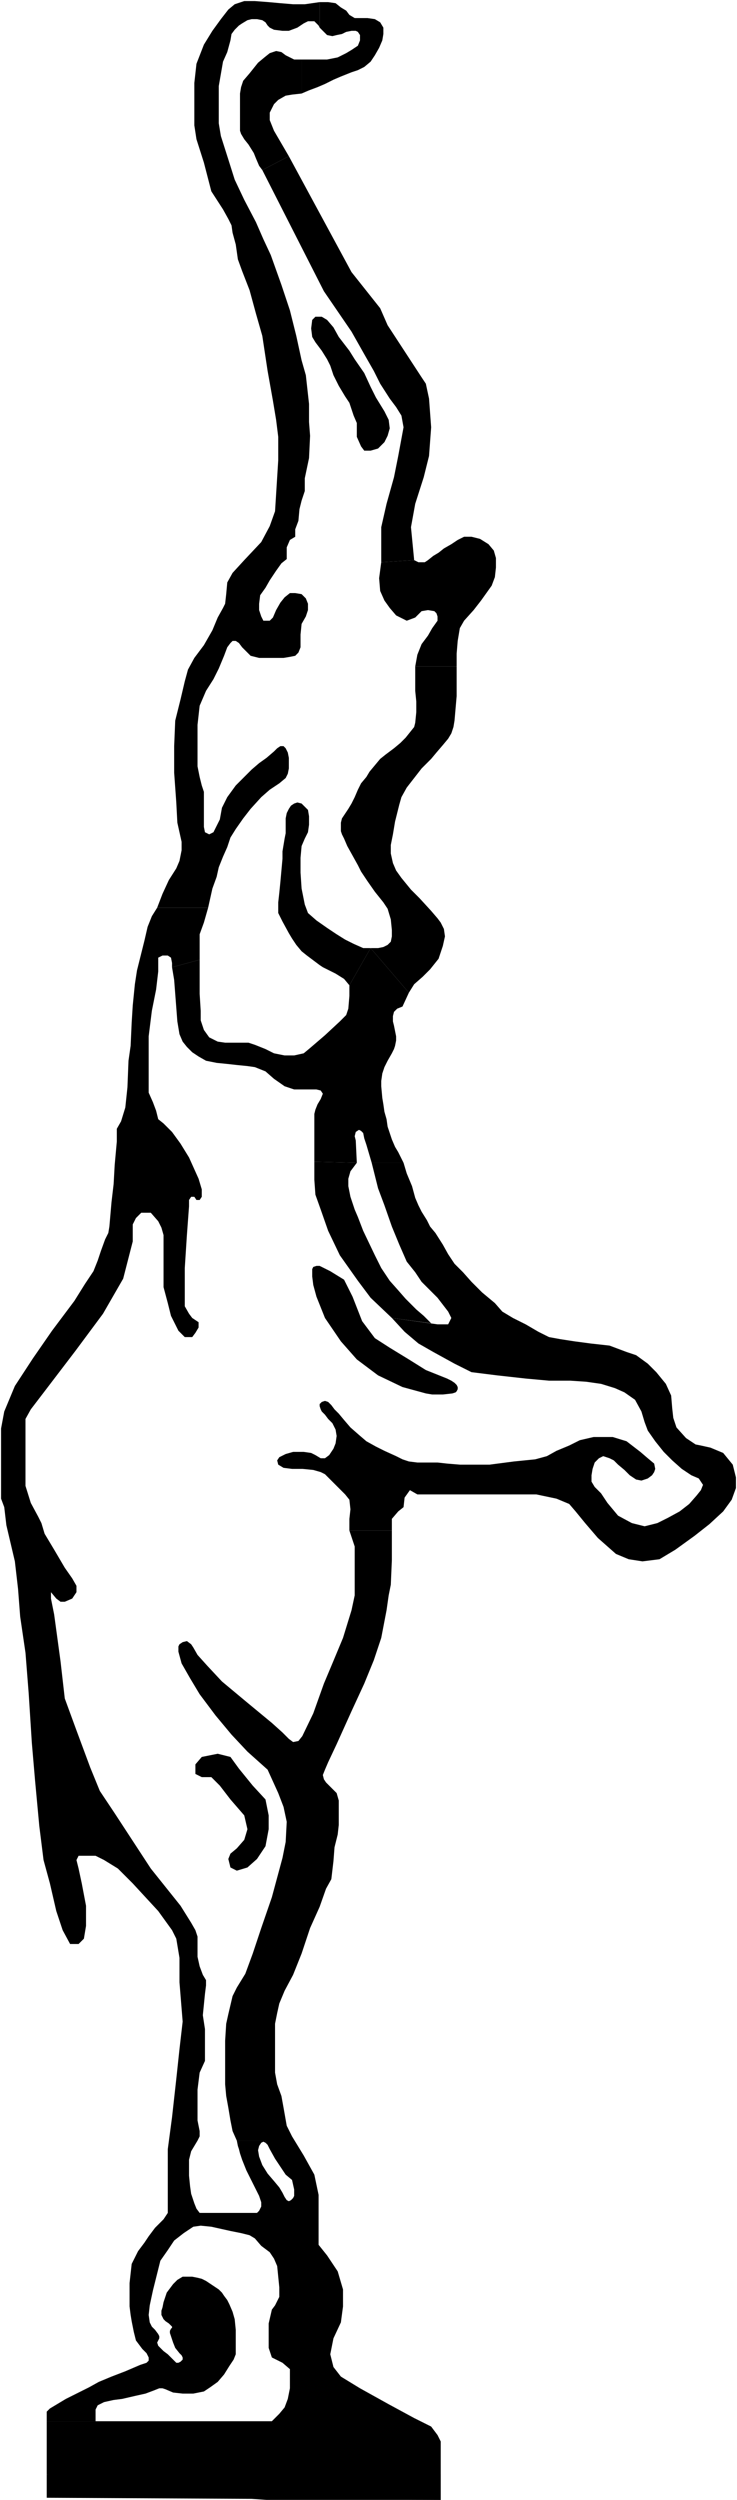 <svg width="347" height="1176" viewBox="0 0 347 1176" fill="none" xmlns="http://www.w3.org/2000/svg">
<path d="M22 1175L207.5 1176V1164H22V1175Z" fill="black"/>
<path d="M92.5 1039L94 1041H79V1011L81 996L83 978L84.5 964L86 951L84.5 932.5V921L83 912L81 908L74.5 899L62.5 886L55.5 879L49 875L45 873H40.5H37L36 875L37 879L38.5 886L40.5 896.5V906L39.5 912L37 914.5H33L29.5 908L26.5 899L23.5 886L20.5 875L18.5 859L16.5 837.5L15 820L13.5 796.5L12 777.5L9.5 760.5L8.5 747.5L7 734.5L5 726L3 717.5L2 709L0.5 705V696.5V687.5V678.5V672L2 664L7 652L15.5 639L24.5 626L35 612L40 604L44 598L46 593L47.5 588.5L49.5 583L51 580L51.5 577L52.5 565.5L53.5 557L54 548L55 537V531L57 527.5L59 521L60 511.5L60.5 499L61.5 492L62 481L62.5 473L63.5 463L64.5 456.5L66.5 448.5L68 442.5L69.5 436L71.5 431L74 427H98L96 434L94 439.5V444V451.5L81 455V453L80.5 450.5L79 449.5H76.5L74.5 450.5V453V457L73.5 465.5L71.5 475.5L70 487.5V505.5V514L72 518.5L73.5 522.5L74.5 526.5L77 528.5L81 532.5L85 538L89 544.5L93.5 554.5L95 559.5V563L94 564.5H92.5L91.5 563H90L89 564.5V567.5L88 581L87 596.5V604V610V614.5L89 618L90.5 620L93.5 622V624.5L92 627L90.5 629H87L84 626L80.5 619L79 613L77 605.5V596.5V587.5V581L76 577.5L74.5 574.5L71 570.5H66.5L64 573L62.5 576V584L58 601.5L48.5 618L35.5 635.5L21 654.5L14.5 663L12 667.5V672V684V699L14.5 707L18 713.5L19.5 716.5L21 721.5L25.5 729L30.5 737.5L34 742.5L36 746V749L34 752L30.5 753.5H28.5L26.5 752L24 749V752L25.5 759.5L28.5 781.5L30.5 799L36 814L42.5 831.5L47 842.5L54 853L71 879L85 896.5L90 904.5L92 908L93 911V920.5L94 925L95.5 929L97 931.5V934L96.5 938L95.5 948L96.5 954.5V965V969.5L94 975L93 983V990V997.5L94 1002.5V1005L93 1007L90 1012L89 1016V1023.5L89.5 1028.5L90 1032L91.5 1036.5L92.5 1039Z" fill="black"/>
<path d="M102.5 825L95 826.5L92 830V834.5L95 836H99.5L103.5 840L108.5 846.5L115 854L116.5 860.5L115 865.5L111.5 869.5L108.5 872L107.5 874.5L108.5 878.5L111.5 880L116.5 878.5L121 874.5L125 868.5L126.5 860.5V854L125 846.5L119 840L112.5 832L108.5 826.5L102.5 825Z" fill="black"/>
<path d="M155.5 598L150.5 595.5H149L147.5 596L147 597V598.5V600.5L147.5 604.5L149 610L153 620L160.5 631L168 639.5L178 647L189.5 652.5L200.5 655.5L203.5 656H208.5L213 655.5L214.5 655L215 654.5L215.5 653.5V652.5L215 651.5L214 650.5L212.5 649.5L210.5 648.5L200.5 644.5L192.5 639.5L183.5 634L176.5 629.5L170.5 621.5L166 610L162 602L155.5 598Z" fill="black"/>
<path d="M148 555V546.5L168 547L165 551L164 554.5V558L165 563L167 569L168.5 572.5L171 579L176.5 590.5L179.5 596.5L183.5 602.5L187.5 607L191 611L196 616L199.5 619L203 622.5L184.5 620L174.5 610.5L168.5 602.5L160 590.5L154.5 579L151 569L148.5 562L148 555Z" fill="black"/>
<path d="M164.5 468.5V463.5L174.5 446L192.5 467L189.5 473.5L187 474.5L185.5 476L185 478V480.5L185.5 482.5L186 485L186.5 487.5V489.5L186 492L185.5 493.5L184.5 495.5L182.5 499L181 502L180 505L179.5 508.5V511L180 516.5L180.5 519.5L181 523L182 526.5L182.5 530L183.5 533L184.5 536L186 539.5L187.5 542L190 547H175L172.5 538.5L171.5 535.5L171 533L170 532L169 531.5L167.5 532.5L167 534.5L167.5 536.5L168 547L148 546.5V532.5V528.5V524L148.5 522L149.5 519.5L151 517L152 514.5L151 513L149 512.5H146H143H138.5L134 511L129 507.5L125 504L120 502L116.5 501.5L111.5 501L107 500.5L102 500L97 499L93.5 497L90.5 495L88 492.5L86 490L84.5 486.5L83.5 480.5L83 474L82.5 467.5L82 461L81 455L94 451.5V458V467.5L94.5 475.5V480L96 484.5L98.5 488L102.5 490L106 490.5H111.5H117L120 491.5L125 493.5L129 495.5L134 496.5H138.5L143 495.5L146 493L153 487L160 480.5L163 477.5L164 474.5L164.5 468.5Z" fill="black"/>
<path d="M171 446H174.5L164.5 463.5L162 460.5L158 458L155 456.5L153 455.5L152 455L150.5 454L148.5 452.5L144.5 449.5L142 447.5L139.5 444.5L137.5 441.5L136 439L133 433.5L131 429.5V424.5L131.5 420L132 415L132.5 409.5L133 404V400.5L134 394.5L134.5 392V389V385L135 382.5L136 380.5L137 379L138.5 378L140 377.5L142 378L143.5 379.5L145 381L145.5 384V388L145 391.5L143.5 394.5L142 398L141.5 403.5V410.5L142 418L143.5 425.5L145 429.5L149 433L154 436.5L158.5 439.5L162.5 442L166.5 444L171 446Z" fill="black"/>
<path d="M215 327.5V313.5H195.5V325L196 330V335L195.5 340L195 342L193 344.5L191 347L188.5 349.5L185.5 352L181.5 355L179 357L176.5 360L174 363L172.5 365.5L170 368.5L168.5 371.5L167 375L165.5 378L164 380.5L162 383.5L161 385L160.5 387V389.5V391L161 392.5L162 394.5L163.5 398L166 402.5L168.5 407L170 410L173 414.5L176.5 419.5L178.5 422L180.5 424.5L182.5 427.5L184 432.5L184.5 437.5V440.5L184 443L182.5 444.5L180.5 445.5L178 446H174.5L192.5 467L195 463L199 459.5L202.5 456L206.5 451L208.5 445L209.5 440.5L209 437L207.5 434L206 432L203 428.5L197.5 422.5L193.5 418.5L189 413L186.5 409.5L185 406L184 401.5V397.5L185 392.5L186 386.5L187 382.5L188 378.5L189 375L191.5 370.5L195 366L198.5 361.5L203 357L205.5 354L208.5 350.5L211 347.5L212.5 345L213.5 342L214 339L215 327.5Z" fill="black"/>
<path d="M197 264.5L195 263.5L179.5 264.5L178.5 272L179 278L181 282.5L183.5 286L186.5 289.5L191.5 292L195.5 290.5L198.5 287.5L201.5 287L204.5 287.5L205.5 288.5L206 290V292L203.5 295.5L201.5 299L198.5 303L196.5 308L195.5 313.5H215V307.5L215.5 301.5L216.5 295.5L218.5 292L223 287L226.5 282.5L231.5 275.5L233 271.5L233.5 267V262.5L232.5 259L230 256L226 253.5L222 252.5H218.5L215.5 254L212.5 256L209 258L206.5 260L204 261.5L201.5 263.5L200 264.5H197Z" fill="black"/>
<path d="M165.5 128L136 73.5L123.5 80L152.5 137L165.5 156L172 167.5L176 174.5L179 180.5L183.5 187.5L186.5 191.5L189 195.5L190 201L187.5 214.5L185.5 224.5L182 237L179.5 248V264.5L195 263.5L193.5 248L195.5 237L199.5 224.5L202 214.5L203 201L202 187.5L200.5 180.5L198.5 177.5L182.5 153L179 145L165.5 128Z" fill="black"/>
<path d="M138.5 28H142V44L137.5 44.5L134.5 45L131 47L129 49L127 53V56.5L129 61.5L136 73.5L123.5 80L122 78L120.5 74.5L119.5 72L117 68L115 65.5L113.5 63L113 61.5V56.5V48V44L113.5 41L114.5 38L117.5 34.5L119.5 32L121.5 29.5L124.5 27L127 25L130 24L132.5 24.5L134.5 26L136.5 27L138.5 28Z" fill="black"/>
<path d="M152.5 15L150.5 13V1H154.5L158 1.5L160.5 3.5L163 5L164.5 7L167 8.5H169.5H173L176.5 9L179 10.5L180.5 13V16L180 19L178.5 22.5L176.5 26L174.5 29L171.5 31.5L168.5 33L165.5 34L160.5 36L157 37.5L153 39.5L149.5 41L145.5 42.5L142 44V28H145.5H150.5H154L159 27L163 25L165.5 23.5L168.5 21.5L169.5 19V16.5L168.5 15L167.5 14.5H165.5L163 15L161 16L158.5 16.5L156.5 17L154 16.5L152.5 15Z" fill="black"/>
<path d="M147 150.5L146.5 154.5L147 158.5L148.5 161L151.5 165L154 169L155.5 172L157 176.5L159.5 181.5L162.5 186.5L164.5 189.5L165.5 192.5L166.5 195.5L168 199V201.5V205.5L170 210L171.5 212H174.5L178 211L181 208L182.5 205L183.5 201.5L183 197.5L181 193.5L177 187L174.5 182L171.5 175.5L167 169L164.5 165L159.5 158.5L157 154L154 150.5L151.5 149H148.5L147 150.5Z" fill="black"/>
<path d="M191.5 552L190 547H175L178 559L181 567L184.5 577L188 585.5L191.5 593.5L195.5 598.5L198.5 603L206 610.5L211 617L212.5 620L211 623H206L184.5 620L190.5 626.5L197 632L204 636L214 641.5L222 645.5L234 647L247.5 648.5L258.5 649.5H268.5L276 650L283 651L289.5 653L294 655L299 658.5L302 664L303.5 669L305 673L308.5 678L312.5 683L316.5 687L321 691L325.5 694L329 695.5L331 698.5L330 701L328 703.5L324.5 707.5L320 711L314.5 714L309.5 716.5L303.5 718L297.5 716.5L291 713L286 707L283 702.5L280 699.5L278.5 697V694L279 691L280 688L282 686L284 685L287 686L289 687L291 689L294 691.5L296.5 694L299.5 696L302 696.5L305 695.5L307 694L308 692.5L308.5 691L308 688.5L305 686L301.5 683L295 678L288.5 676H279.5L273 677.5L268 680L262 682.5L257.5 685L252 686.5L242 687.5L230.5 689H216.5L210.5 688.5L206 688H202.5H196.5L192.5 687.5L189.5 686.5L186.5 685L181 682.5L177 680.5L172.5 678L169 675L165 671.5L162 668L159.5 665L157.5 663L156 661L154.5 659.5L153 659L151.5 659.5L150.5 660.5V661.5L151 663L151.5 664L153 665.5L154.5 667.5L156.5 669.5L158 672.5L158.5 675.5L158 679L157 681.5L155 684.5L153 686H151L148.5 684.5L146.5 683.5L143 683H138L134.5 684L131.5 685.5L130.5 687L131 689L133.5 690.5L137.5 691H142.5L147.5 691.5L151 692.5L153 693.5L156 696.5L160 700.5L162.5 703L164.5 705.5L165 710L164.5 714.5V720H184.5V714.5L187.5 711L190 709L190.5 704.5L193 701L196.5 703H206.5H219.5H230H242H252.5L262 705L268 707.5L271 711L275.5 716.5L281.5 723.5L290 731L296 733.5L302.5 734.5L310.5 733.5L318 729L327 722.5L334 717L340.5 711L344.5 705.5L346.5 700V695L345 689L340.5 683.5L334.5 681L330 680L327.5 679.5L323 676.5L318.5 671.5L317 667L316.5 662.5L316 656.5L313.5 651L309 645.5L305 641.5L299.5 637.5L295 636L287 633L278 632L270.5 631L264 630L258.5 629L253.5 626.5L247.5 623L241.5 620L236.5 617L233 613L227 608L222 603L218 598.5L214 594.5L211 590L208.5 585.5L205 580L202.5 577L201 574L198.5 570L197 567L195.5 563.5L194 558L191.5 552Z" fill="black"/>
<path d="M184.5 727.5V720H164.5L167 727.5V734V745.5V750.5L165.5 757.5L161.5 770.5L156.5 782.5L152.5 792L147.5 806L142.322 816.723L140.5 819L138 819.5L136 818L133 815L128 810.5L116.5 801L104.5 791L97.5 783.5L93 778.5L91 775L90 773.5L88 772L86 772.5L84.5 773.5L84 774.5V775.5V777L85.5 782.5L89.5 789.5L94 797L101.5 807L109 816L116.5 824L126 832.5L131 843.5L133.5 850L135 857L134.5 866.5L133 874L128 892.5L123 907L119 919L115.5 928.5L111.5 935L109.5 939L107.5 947.5L106.5 952L106 960V975V980.5L106.5 986L107.5 991.5L108.5 997.5L109.5 1002.5L111.5 1007H125L127 1011L129.5 1015.5L132.5 1020L134.5 1023L137.5 1025.5L138.5 1030V1034L137.5 1037.5L123 1056.5L127 1059.5L129 1062.5L130.5 1066L131.5 1076V1080.5L129.5 1084.5L128 1086.5L126.5 1093V1096V1101V1104.5L128 1109L133 1111.5L136.5 1114.5V1119.5V1123.5L135.5 1128.5L134 1132.5L131.5 1135.5L128 1139H22V1141.5V1164L37.5 1166L56.5 1169L82.5 1173L125.5 1176H154H207.5V1148.5L206 1145.5L203 1141.5L195 1137.5L183 1131L169.5 1123.5L160.5 1118L157 1113.5L155.5 1107.5L157 1100L160.5 1092.5L161.5 1085V1077L159 1068.5L154 1061L150 1056V1050V1042V1032.5L148 1023L143 1014L137.5 1005L135 1000L133.5 991.5L132.5 986L130.5 980.5L129.5 975V960V952L130.5 947L131.5 942.5L134 936.5L138 929L142 919L146 907L150.5 897L153.5 888.5L156 884L157 875.5L157.5 869L159 863L159.5 858.5V851V847L158.5 843.5L155.5 840.5L153.5 838.5L152.5 837L152 835L153 832.5L154.5 829L158.5 820.5L165.5 805L171.5 792L176 781L179.5 770.5L182 757.5L183 750.5L184 745.5L184.5 734V727.5Z" fill="black"/>
<path d="M125 1008L126 1009L125 1007H111.5L112 1009.5L112.5 1011L113 1013L114 1016L116 1021L118 1025L120 1029L122 1033L123 1036V1038L122 1040L121 1041H95.5H79L77 1044L73 1048L70 1052L68 1055L65 1059L62 1065L61 1074V1079.5V1085L61.5 1089L62 1092L63 1097L64 1101L67 1105L69 1107L70 1109V1110.5L69 1111.5L66 1112.5L62.5 1114L59 1115.5L52.5 1118L46.5 1120.5L42 1123L37 1125.5L31 1128.5L26 1131.5L23.5 1133L22 1134.5V1136V1139H45V1133.5L46 1131.5L49 1130L53.5 1129L57.5 1128.5L64 1127L68.5 1126L72.5 1124.5L75 1123.5H76.5L78 1124L81.5 1125.5L86 1126H91L96 1125L99 1123L102.5 1120.5L105.5 1117L108 1113L110 1110L111 1107.5V1096L110.5 1091L109.5 1087.5L108 1084L107 1082L105.5 1080L104.5 1078.5L103 1077L101.5 1076L100 1075L98.5 1074L97 1073L95 1072L93 1071.5L90.5 1071H86L83.5 1072.5L81.5 1074.5L80 1076.5L78.5 1078.5L78 1080L77.5 1081.5L77 1083L76.5 1085.5L76 1087V1089L77 1091L78 1092L79.5 1093L80.5 1094L81 1094.5V1095L80.5 1095.5L80 1096.5V1097.5L80.5 1099L81.5 1102L82.5 1104.5L84.5 1107L85.5 1108L86 1109V1110L85 1111L84 1111.5H83L82 1110.5L81.5 1110L80 1108.5L79 1107.5L77 1106L75.5 1104.5L74.5 1103.5L74 1102L74.5 1101L75 1100V1099L74.5 1098L73 1096L71.5 1094.5L70.5 1092.5L70 1089L70.5 1084.5L72 1077.5L73.5 1071.5L75.5 1063.5L79 1058.5L82 1054L86.5 1050.5L91 1047.5L94.5 1047L99.5 1047.5L104 1048.5L108.5 1049.5L113.5 1050.5L117.5 1051.5L120 1053L123 1056.5L137 1042L139.5 1036.5L138.5 1033L138 1034L137 1035L136 1035.5L135 1035L134 1033.5L133 1031.5L131.5 1029L129 1026L126 1022.5L123.5 1018.5L122 1014.5L121.5 1011.5L122 1009.5L123 1008L124 1007.5L125 1008Z" fill="black"/>
<path d="M100 418L98 427H74L76.5 420.5L79.5 414L83 408.5L84.5 405L85.5 400V396L83.5 387L83 377.5L82 363.5V351L82.5 339L85 329L87 320.5L88.5 315L91.5 309.5L96 303.5L100 296.5L102.5 290.5L105 286L106 284L106.5 279.5L107 274L109.5 269.5L115 263.5L123 255L127 247.5L129.5 240.5L130 232.5L131 216.5V205.5L130 197.5L128.5 188.5L126 174.5L123.5 158L120.5 147.5L117.5 136.5L114 127.5L112 122L111 115L109.5 109.5L109 106L107.5 103L105 98.5L99.5 90L96 76.5L92.5 65.5L91.5 59V49.5V39L92.5 30L96 21L100 14.5L104 9L107.5 4.5L110.5 2L115 0.5H120L126.5 1L132 1.5L138 2H143.5L147 1.5L150.5 1V13L150 12L148 10H145L143 11L140 13L136 14.5H133L129 14L127 13L126 12L125 10.5L123.5 9.5L121 9H118.5L116.5 9.5L114 11L112.5 12L110.5 14L109 16L108.5 19L107 24.5L105 29L103 40.5V50.5V58L104 64L107.5 75L110.5 84.5L115 94L120.5 104.5L124 112.5L127.5 120L132.5 134L136.5 146L139.5 158L142 169.5L144 176.5L145.5 190V198.5L146 205L145.5 215.5L143.5 225V231L142 235.5L141 239.5L140.5 245L139 249V252.5L136.5 254L135 257.5V263L132.5 265L130 268.5L127 273L125 276.5L122.5 280L122 284V287L123 290L124 292H127L128.5 290.5L130 287L132 283.5L134 281L136.5 279H139L142 279.5L144 281.5L145 284V287L144 290L142 293.5L141.5 298.5V301.5V304.5L140.5 307L139 308.5L136.5 309L133.5 309.5H126.5H122L118 308.5L116.5 307L114 304.5L112.5 302.5L111 301.5H109.5L108.5 302.5L107 304.5L105.5 308.5L103 314.5L100.5 319.5L97 325L94 332L93 341V346.5V352V360.5L94 365.5L95 369.5L96 372.5V375.5V380.5V385.5V389L96.5 391.5L98.5 392.5L100.5 391.5L101.5 389.5L103.5 385.5L104.5 380L107 375L111 369.5L115 365.5L118.5 362L122 359L125.5 356.5L129 353.5L130.5 352L132 351H133.5L134.5 352L135.5 354L136 356.5V359V361.5L135.5 364L134.5 366L131.5 368.5L127 371.5L123 375L118 380.5L114.5 385L111 390L108.5 394L107 398.5L105 403L103 408L102 412.5L100 418Z" fill="black"/>
</svg>
